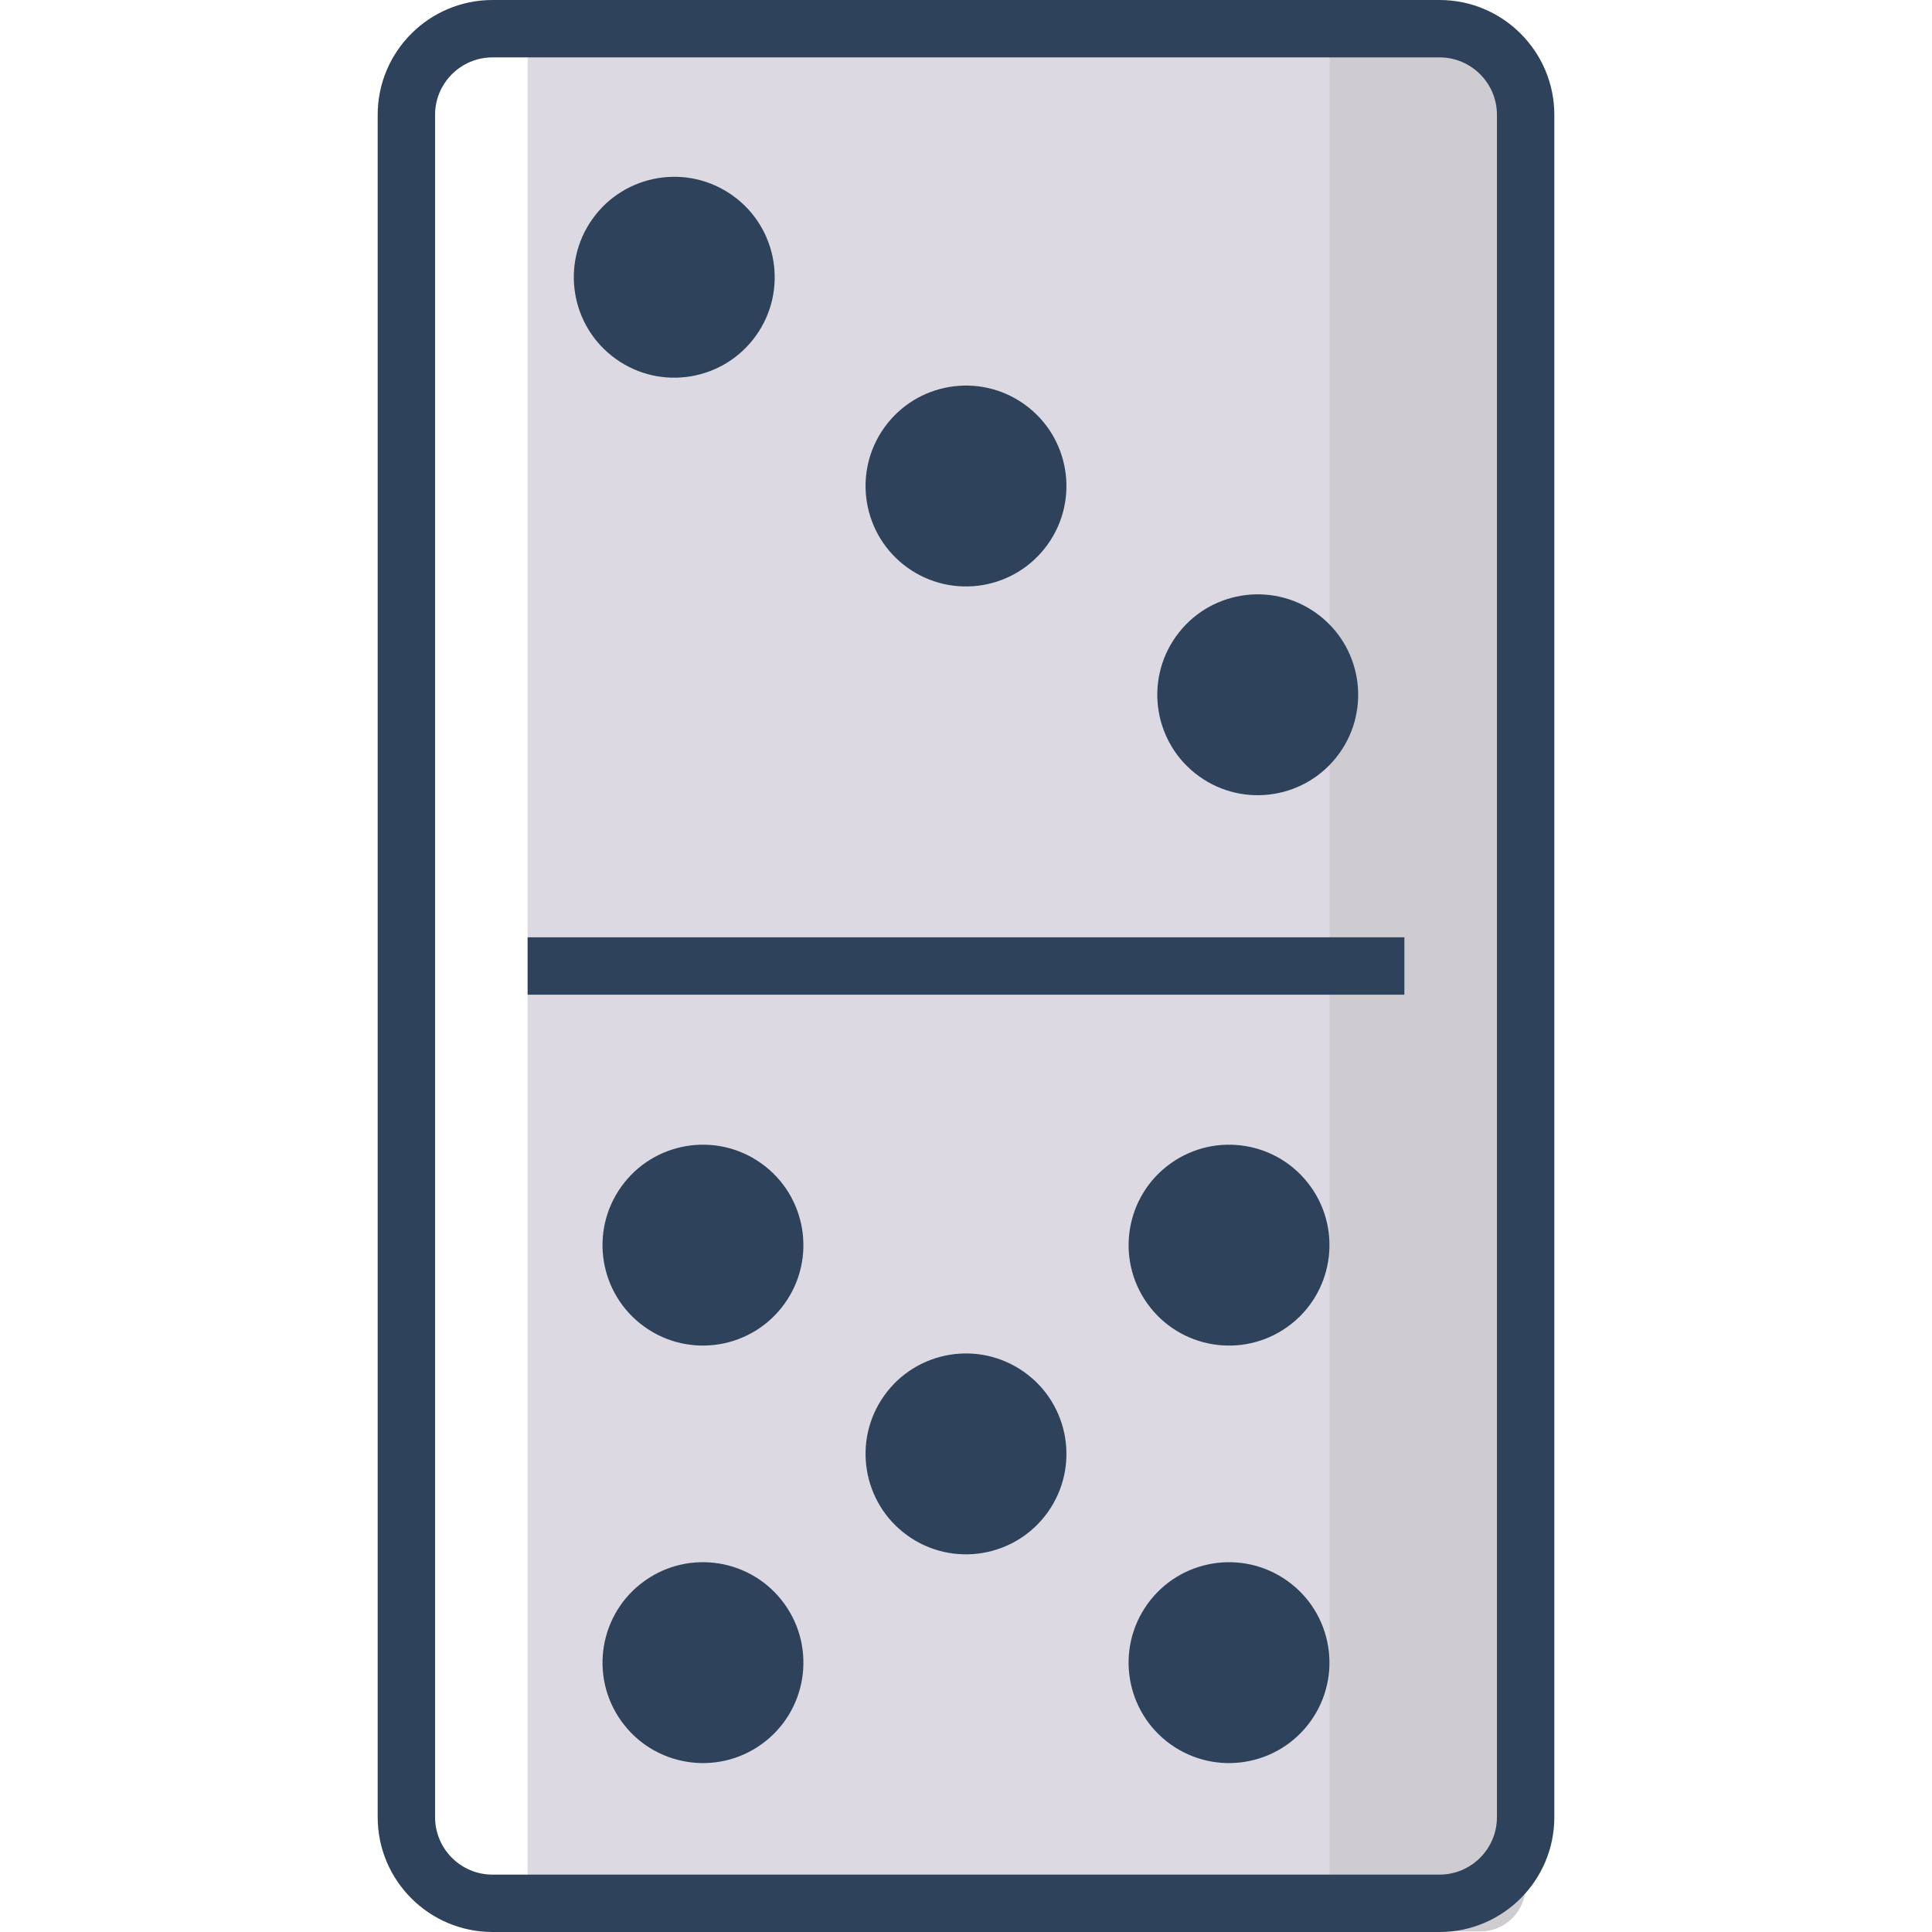 <?xml version="1.0" encoding="iso-8859-1"?>
<!-- Generator: Adobe Illustrator 22.0.1, SVG Export Plug-In . SVG Version: 6.00 Build 0)  -->
<svg version="1.1" xmlns="http://www.w3.org/2000/svg" xmlns:xlink="http://www.w3.org/1999/xlink" x="0px" y="0px"
	 viewBox="0 0 128 128" style="enable-background:new 0 0 128 128;" xml:space="preserve">
<g id="_x32_1">
	<path style="fill:#DDD9E2;" d="M93.661,126.099H42.372c-4.095,0-7.415,0-7.415,0V1.902c0,0,3.32,0,7.415,0h51.289
		c4.095,0,7.415,3.336,7.415,7.452v109.293C101.076,122.763,97.757,126.099,93.661,126.099z"/>
	<path style="fill:#CECBD1;" d="M98.076,127.962H88.1V1.902h9.977c1.657,0,3,1.343,3,3v120.06
		C101.076,126.619,99.733,127.962,98.076,127.962z"/>
	<path style="fill:#2E435B;" d="M95.372,128H32.628c-4.194,0-7.605-3.411-7.605-7.605V7.605C25.022,3.411,28.433,0,32.628,0h62.745
		c4.194,0,7.605,3.411,7.605,7.605v112.789C102.978,124.589,99.567,128,95.372,128z M32.628,3.803c-2.096,0-3.803,1.706-3.803,3.803
		v112.789c0,2.096,1.706,3.803,3.803,3.803h62.745c2.096,0,3.803-1.706,3.803-3.803V7.605c0-2.096-1.706-3.803-3.803-3.803H32.628z
		 M93.044,62.099H34.956v3.803h58.088V62.099z M41.161,78.621c2.139-2.989,6.296-3.678,9.284-1.539
		c2.989,2.139,3.678,6.296,1.539,9.284s-6.296,3.678-9.284,1.539C39.712,85.766,39.022,81.61,41.161,78.621z M77.554,115.566
		c2.989,2.139,7.146,1.45,9.284-1.539s1.45-7.146-1.539-9.284s-7.146-1.45-9.284,1.539S74.565,113.427,77.554,115.566z
		 M60.127,101.736c2.989,2.139,7.146,1.45,9.284-1.539s1.45-7.146-1.539-9.284s-7.146-1.45-9.284,1.539
		S57.139,99.597,60.127,101.736z M85.3,87.905c-2.989,2.139-7.146,1.45-9.284-1.539s-1.45-7.146,1.539-9.284s7.146-1.45,9.284,1.539
		S88.288,85.766,85.3,87.905z M51.985,106.282c-2.139-2.989-6.296-3.678-9.284-1.539c-2.989,2.139-3.678,6.296-1.539,9.284
		s6.296,3.678,9.284,1.539C53.435,113.427,54.124,109.271,51.985,106.282z M39.26,14.496c2.139-2.989,6.296-3.678,9.284-1.539
		c2.989,2.139,3.678,6.296,1.539,9.284s-6.296,3.678-9.284,1.539C37.81,21.642,37.121,17.485,39.26,14.496z M79.456,51.442
		c2.989,2.139,7.146,1.45,9.284-1.539c2.139-2.989,1.45-7.146-1.539-9.284s-7.146-1.45-9.284,1.539
		C75.778,45.146,76.467,49.303,79.456,51.442z M60.127,37.611c2.989,2.139,7.146,1.45,9.284-1.539
		c2.139-2.989,1.45-7.146-1.539-9.284s-7.146-1.45-9.284,1.539S57.139,35.472,60.127,37.611z"/>
</g>
<g id="Layer_1">
</g>
</svg>
